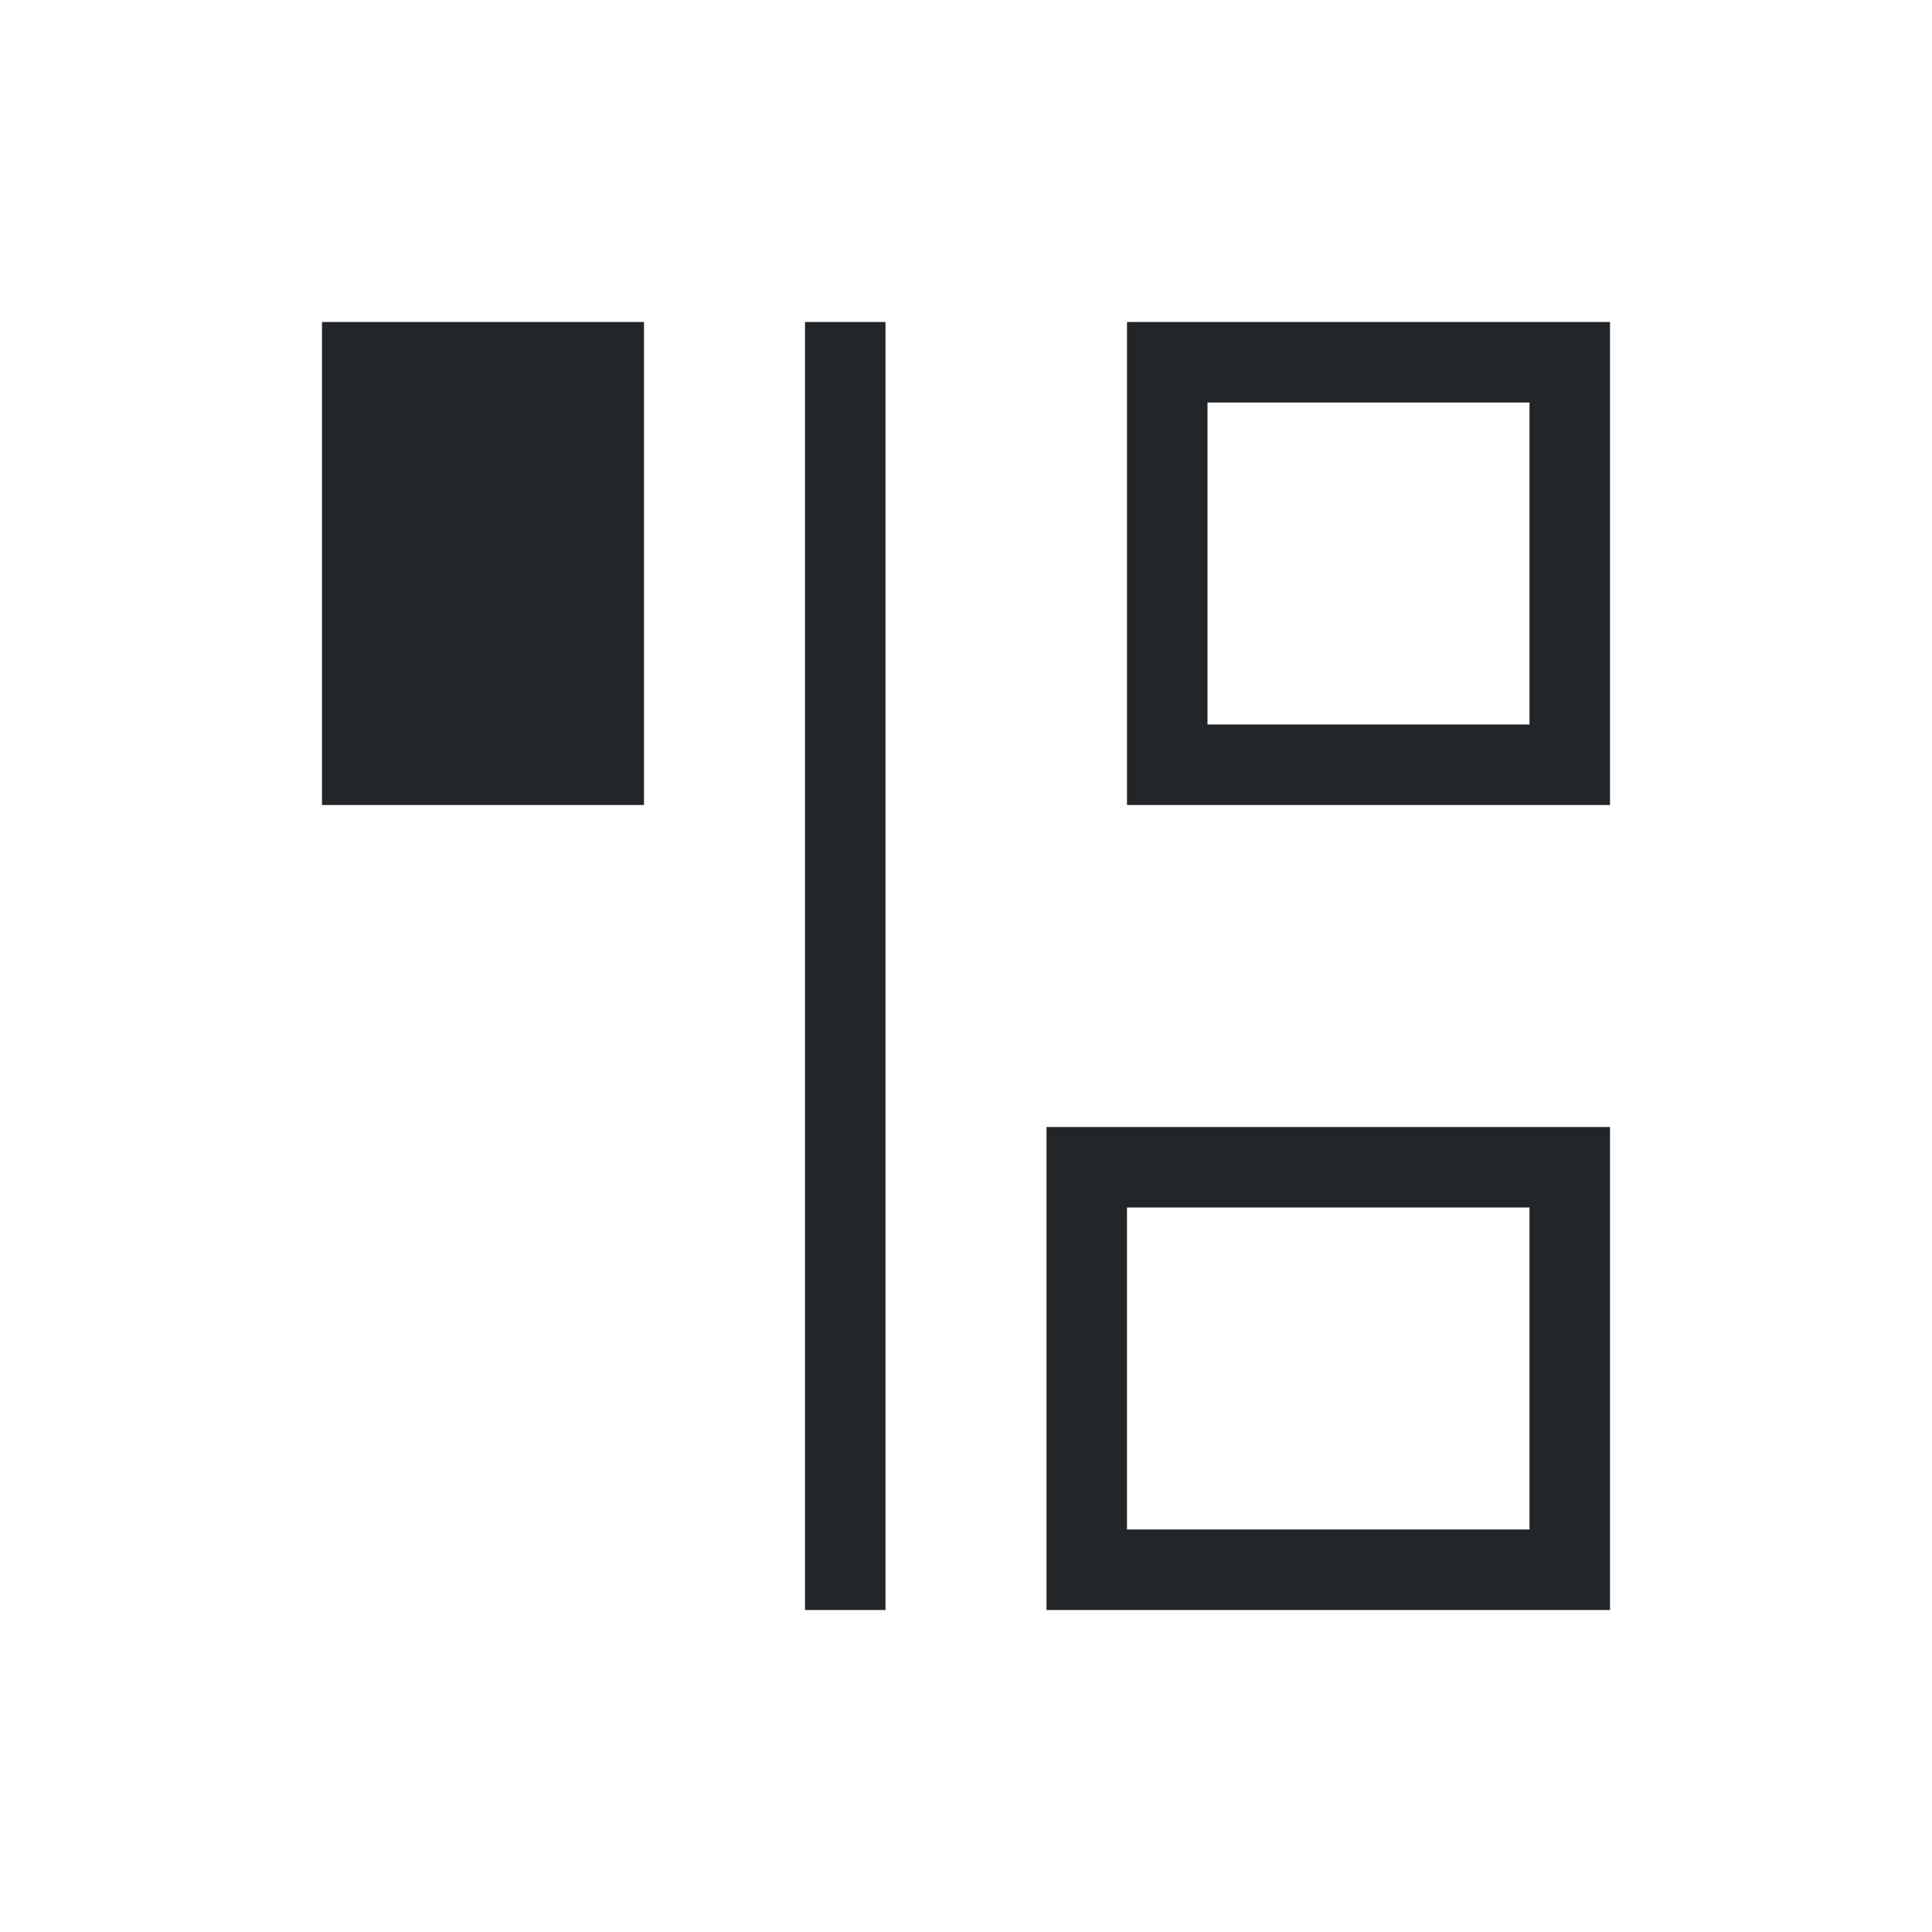 <svg xmlns="http://www.w3.org/2000/svg" viewBox="0 0 24 24">
  <defs id="defs3051">
    <style type="text/css" id="current-color-scheme">
      .ColorScheme-Text {
        color:#232629;
      }
      </style>
  </defs>
 <path style="fill:currentColor;fill-opacity:1;stroke:none" 
     d="M 4 4 L 4 10 L 7 10 L 8 10 L 8 5 L 8 4 L 5 4 L 4 4 z M 10 4 L 10 20 L 11 20 L 11 4 L 10 4 z M 14 4 L 14 5 L 14 10 L 20 10 L 20 9 L 20 5 L 20 4 L 19 4 L 15 4 L 14 4 z M 15 5 L 19 5 L 19 9 L 15 9 L 15 5 z M 13 14 L 13 20 L 19 20 L 20 20 L 20 15 L 20 14 L 14 14 L 13 14 z M 14 15 L 19 15 L 19 19 L 14 19 L 14 15 z "
     class="ColorScheme-Text"
     />
</svg>
